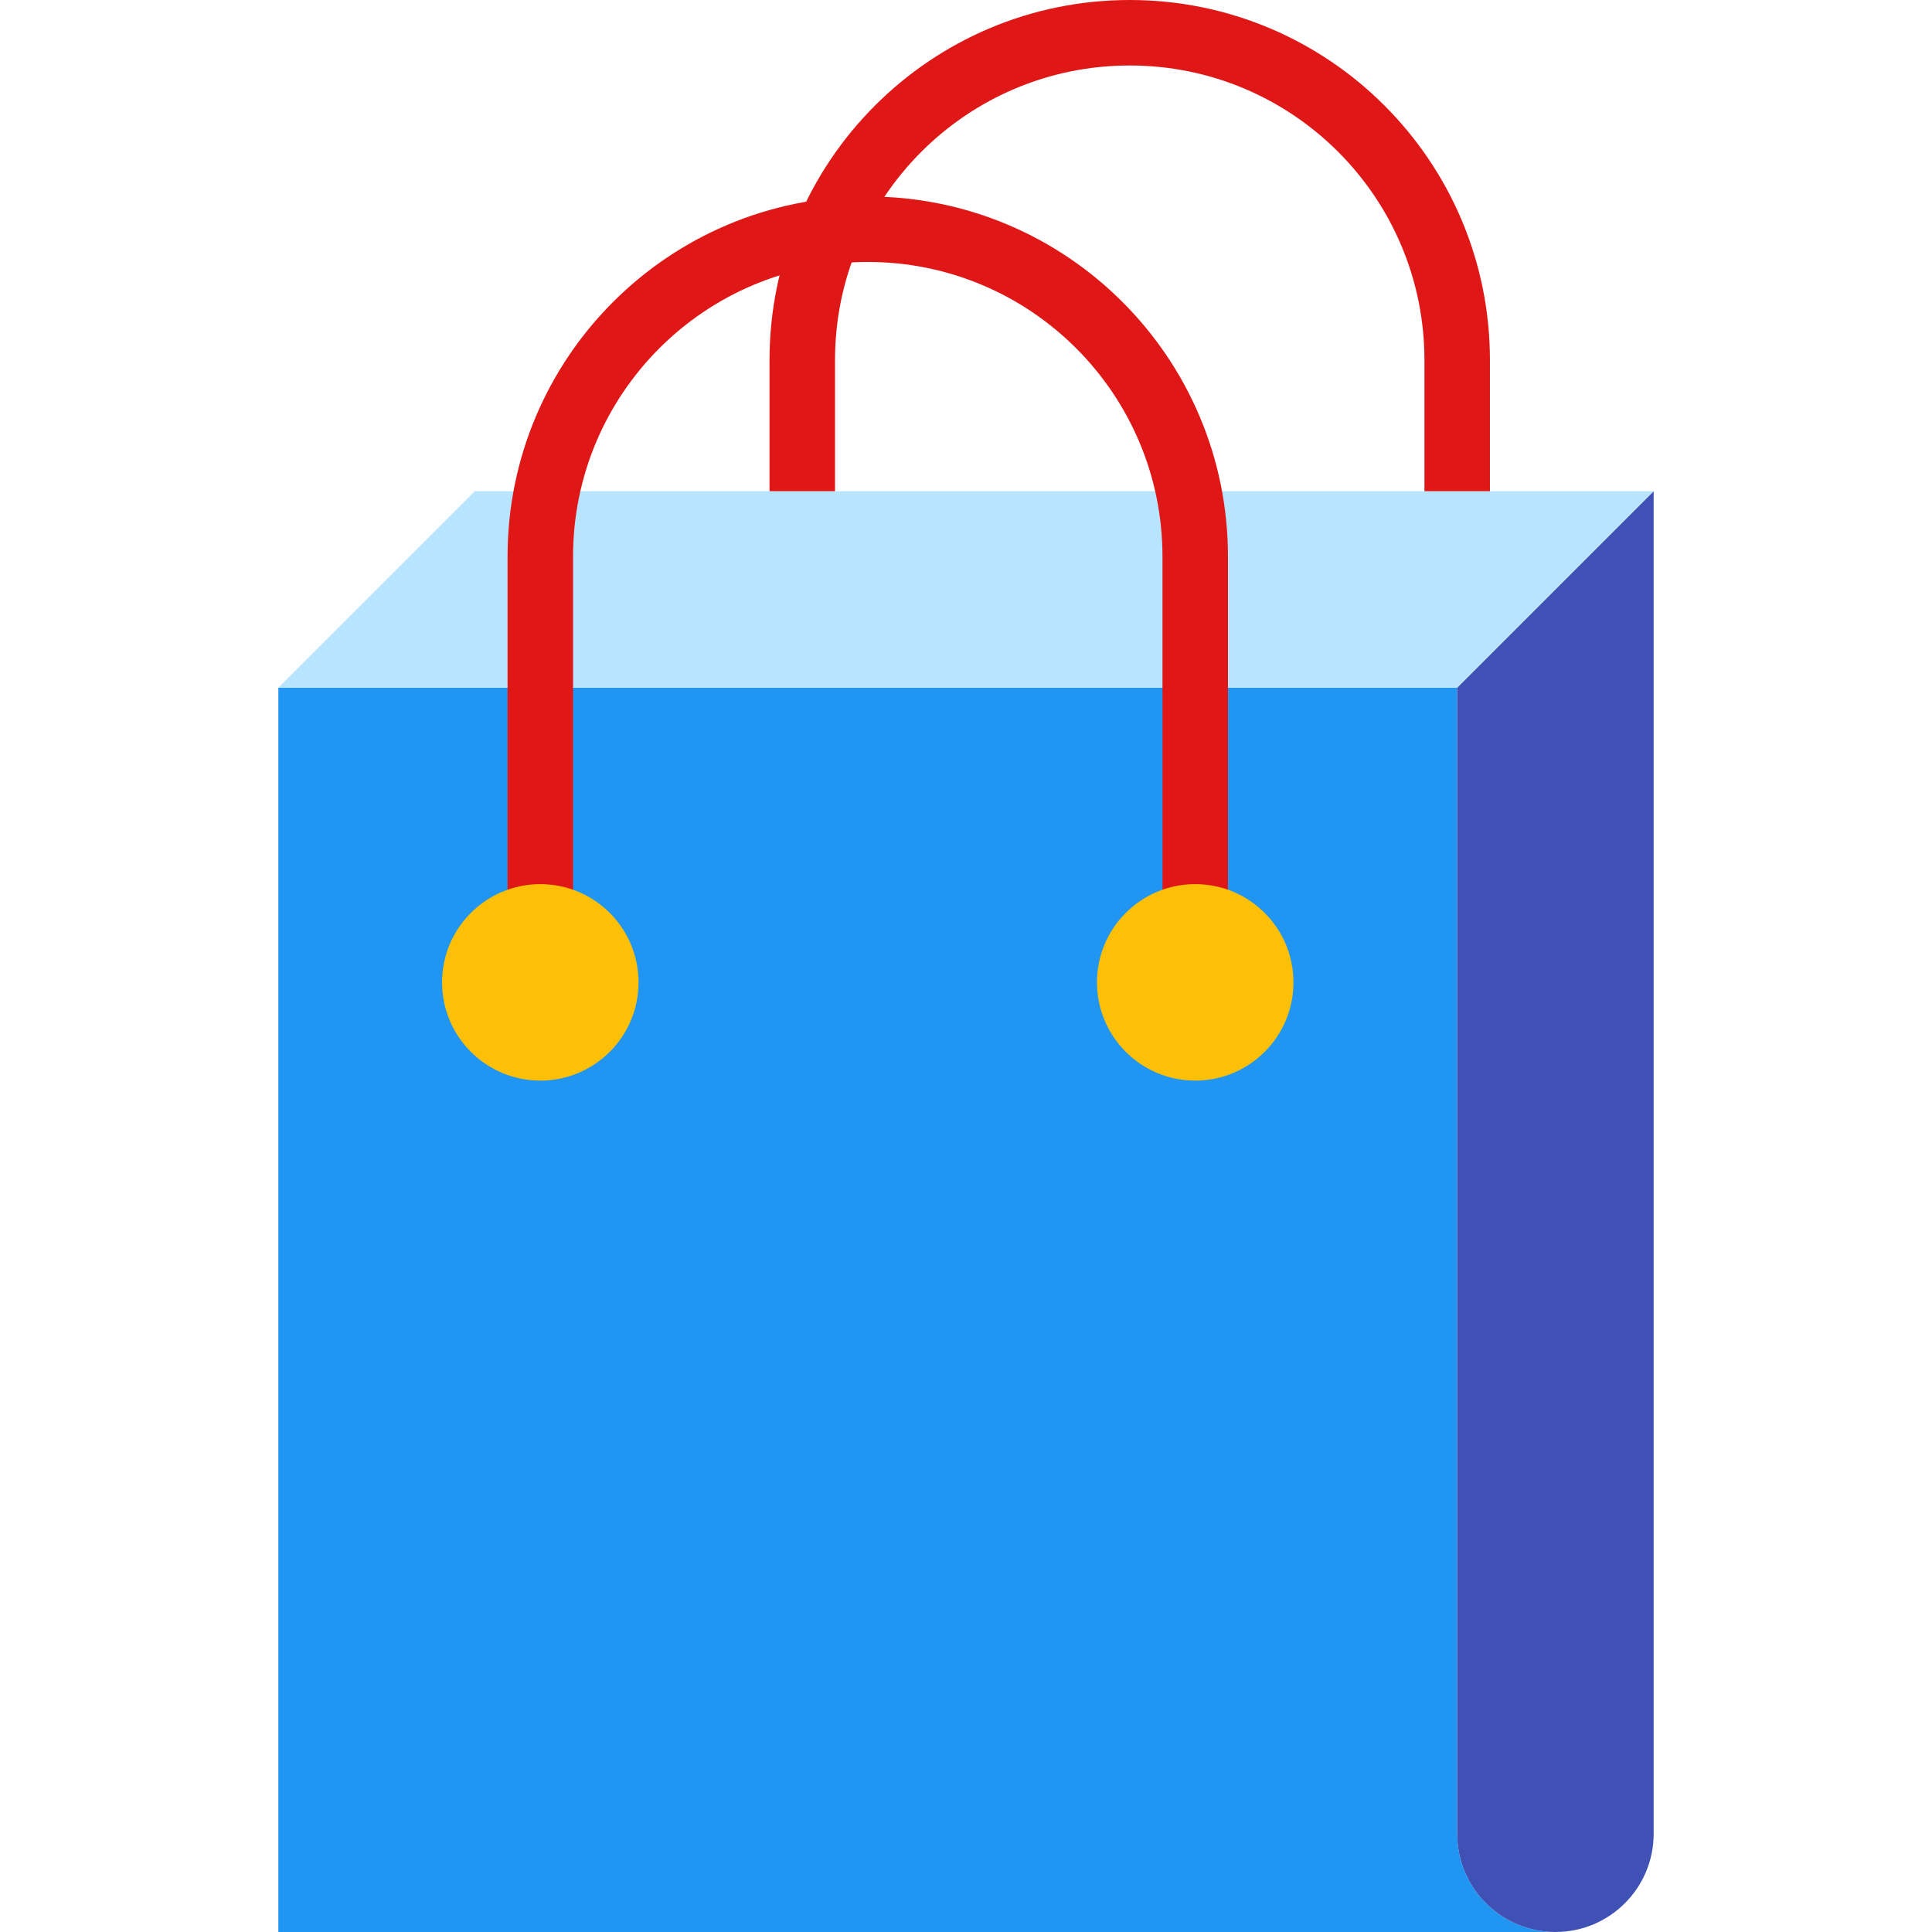 <?xml version="1.0" encoding="iso-8859-1"?>
<!-- Generator: Adobe Illustrator 19.0.0, SVG Export Plug-In . SVG Version: 6.00 Build 0)  -->
<svg version="1.1" id="Capa_1" xmlns="http://www.w3.org/2000/svg" xmlns:xlink="http://www.w3.org/1999/xlink" x="0px" y="0px"
	 viewBox="0 0 512 512" style="enable-background:new 0 0 512 512;" xml:space="preserve">
<path style="fill:#2195F2;" d="M73.763,182.237h312.407v303.729c0,14.379,11.654,26.034,26.034,26.034l0,0H73.763V182.237h312.407"
	/>
<path style="fill:#3F51B4;" d="M438.237,130.169l-52.068,52.068v303.729c0,14.379,11.654,26.034,26.034,26.034l0,0l0,0
	c14.379,0,26.034-11.654,26.034-26.034l0,0V130.169z"/>
<polygon style="fill:#B7E5FF;" points="73.763,182.237 125.831,130.169 438.237,130.169 386.169,182.237 "/>
<g>
	<path style="fill:#E01717;" d="M325.424,260.339h-17.356V147.525c0-43.138-34.964-78.102-78.102-78.102
		s-78.102,34.964-78.102,78.102v112.814h-17.356V147.525c0-52.719,42.739-95.458,95.458-95.458s95.458,42.739,95.458,95.458V260.339
		z"/>
	<path style="fill:#E01717;" d="M394.847,130.169h-17.356V95.458c0-43.138-34.964-78.102-78.102-78.102
		s-78.102,34.964-78.102,78.102v34.712h-17.356V95.458C203.932,42.739,246.671,0,299.39,0s95.458,42.739,95.458,95.458V130.169z"/>
</g>
<g>
	<path style="fill:#FEC007;" d="M143.186,234.305L143.186,234.305c14.379,0,26.034,11.655,26.034,26.034l0,0
		c0,14.379-11.655,26.034-26.034,26.034l0,0c-14.379,0-26.034-11.655-26.034-26.034l0,0
		C117.153,245.96,128.807,234.305,143.186,234.305z"/>
	<path style="fill:#FEC007;" d="M316.746,234.305L316.746,234.305c14.379,0,26.034,11.655,26.034,26.034l0,0
		c0,14.379-11.655,26.034-26.034,26.034l0,0c-14.379,0-26.034-11.655-26.034-26.034l0,0
		C290.712,245.96,302.366,234.305,316.746,234.305z"/>
</g>
<g>
</g>
<g>
</g>
<g>
</g>
<g>
</g>
<g>
</g>
<g>
</g>
<g>
</g>
<g>
</g>
<g>
</g>
<g>
</g>
<g>
</g>
<g>
</g>
<g>
</g>
<g>
</g>
<g>
</g>
</svg>
